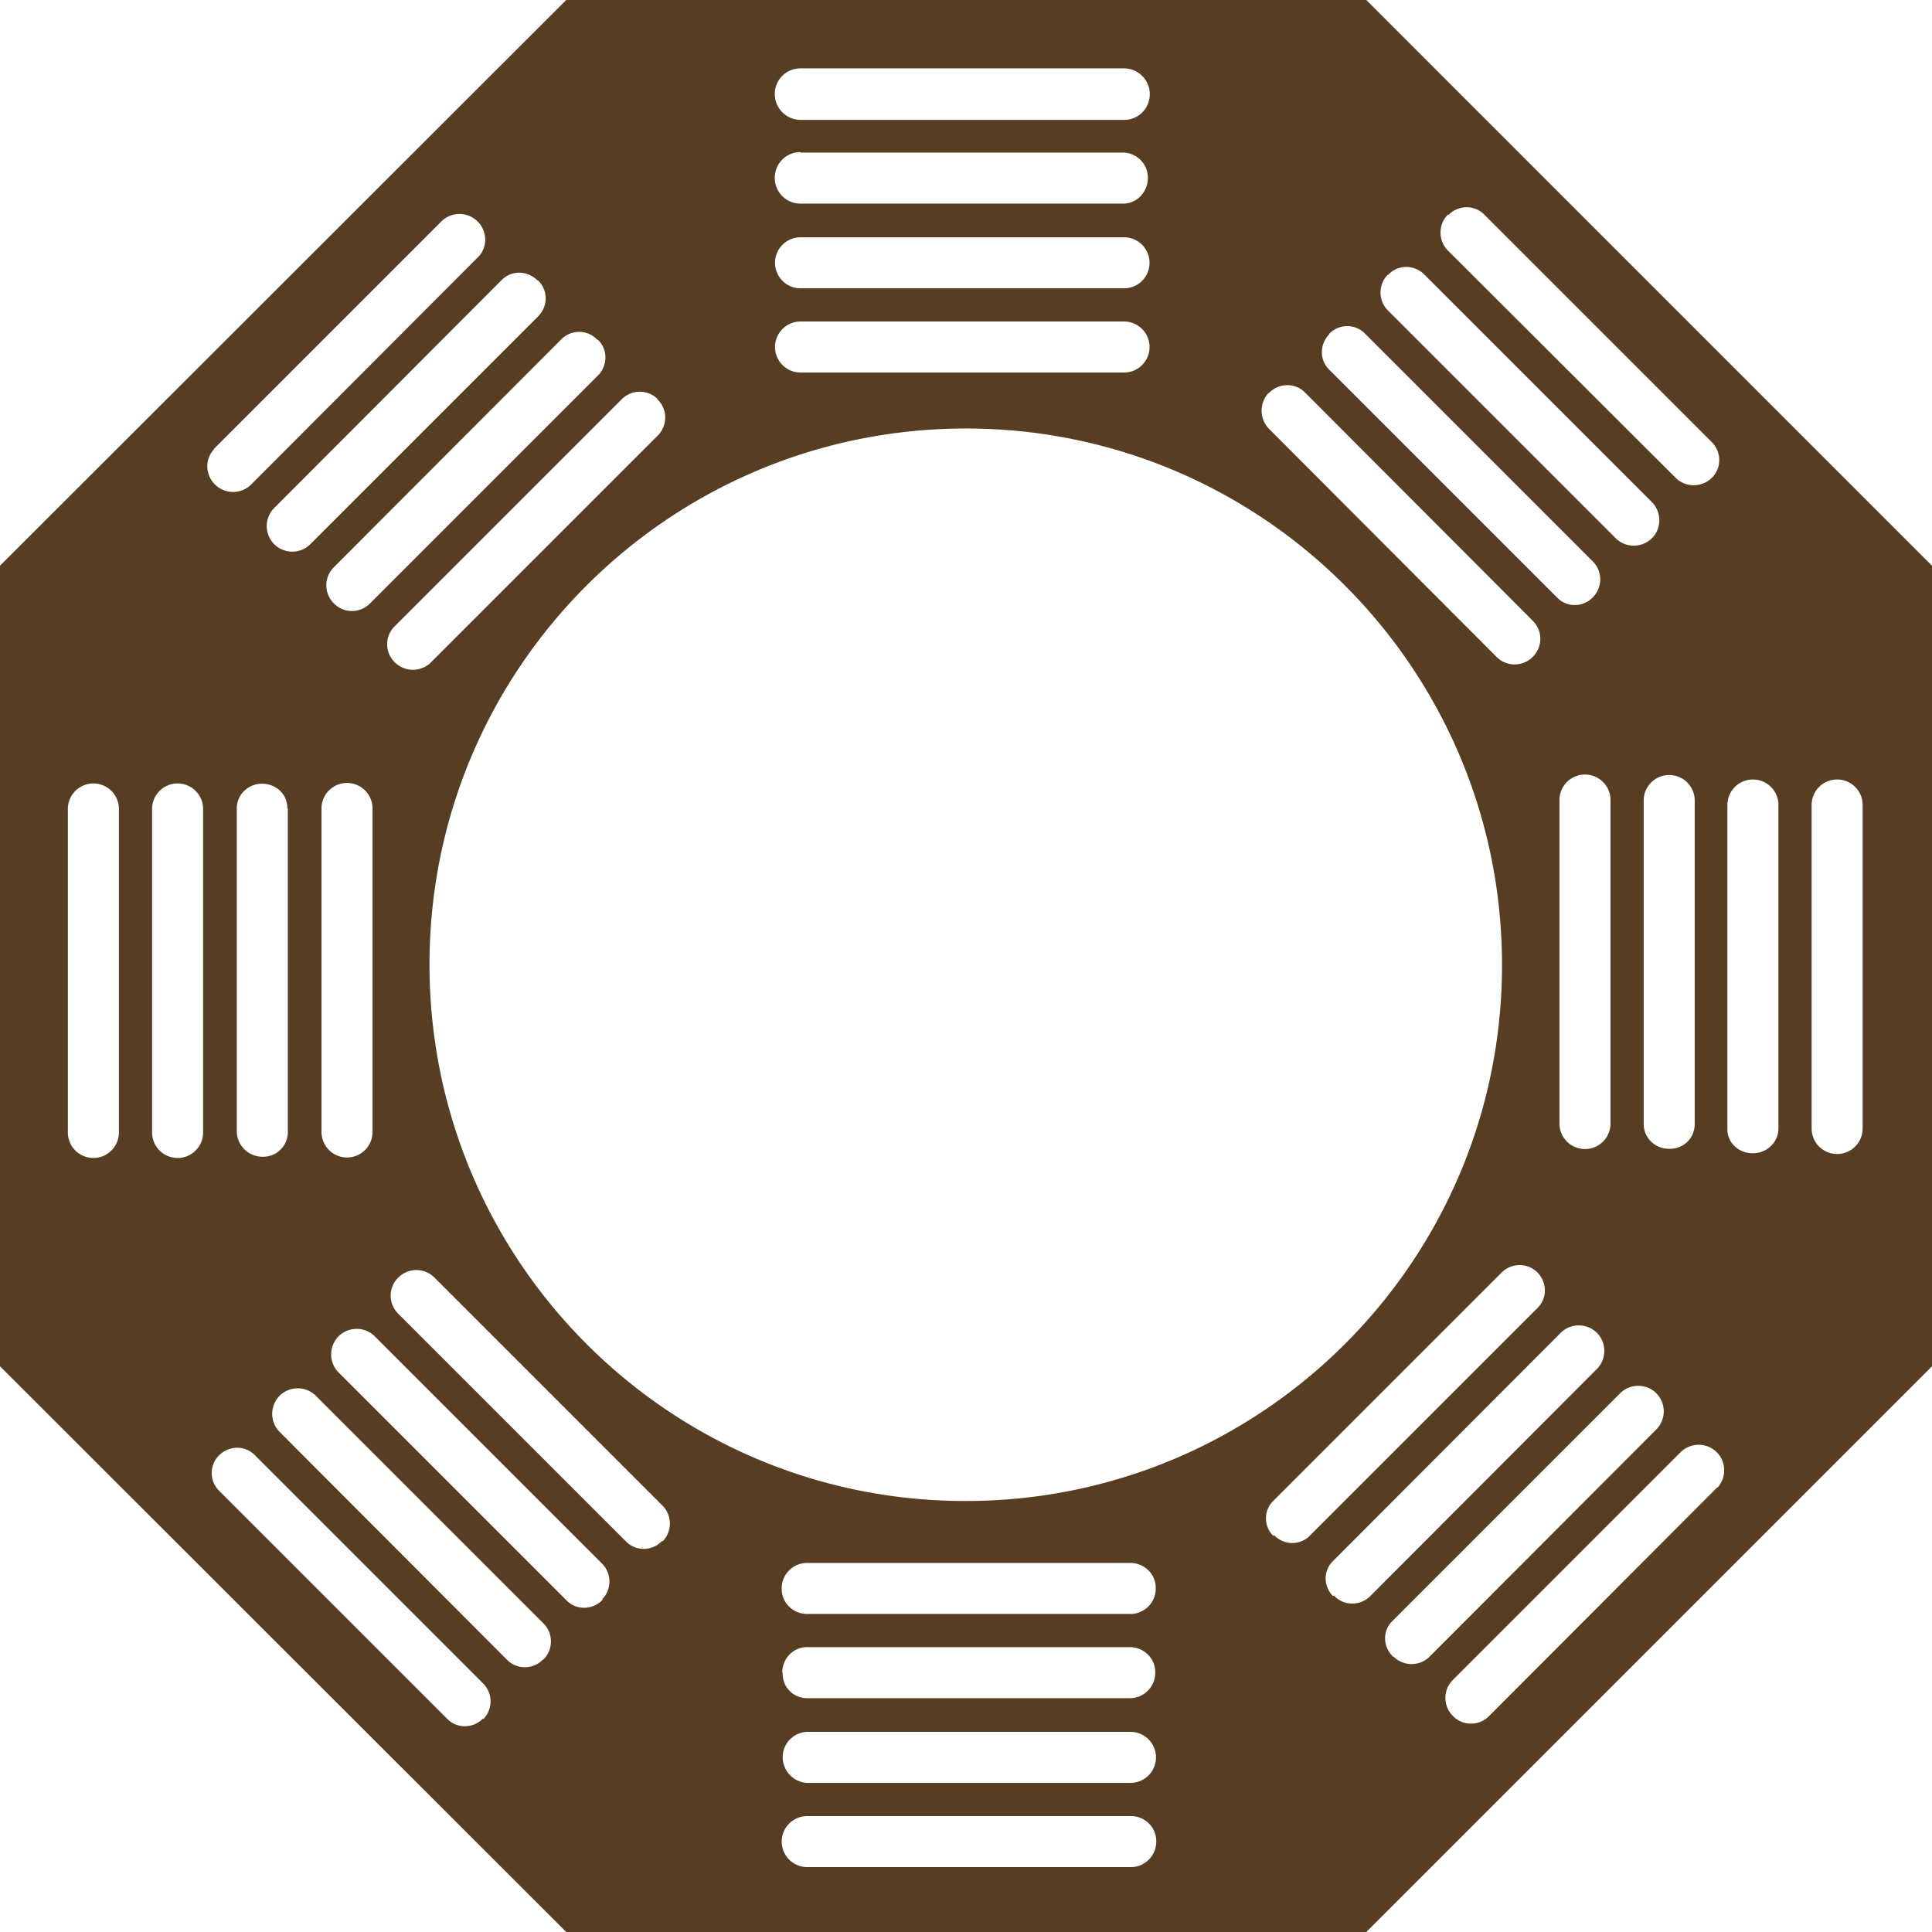 <svg xmlns="http://www.w3.org/2000/svg" id="a" viewBox="0 0 39 39"><defs><style>.f{fill:#573e22}</style></defs><g id="b" transform="translate(95.674 61.758)"><path id="c" class="f" d="M24.92 11.13c-3.4-2.2-7.8-2.13-11.12.19a5.38 5.38 0 0 1 4.41.65 5.555 5.555 0 0 1 1.54 7.7 5.023 5.023 0 0 0-.72 3.7c.24 1.26.99 2.36 2.06 3.06.75.49 1.64.75 2.54.75 1.57-.01 3.04-.76 3.98-2.02l.2-.27.06.05h.01c2.98-4.64 1.66-10.81-2.96-13.8zm-.04 11.85c-.36.55-1.09.71-1.64.35-.55-.36-.71-1.09-.35-1.64.36-.55 1.09-.71 1.64-.35.55.35.71 1.09.36 1.64z"/><path id="d" class="f" d="M20.72 26.99a5.404 5.404 0 0 1-2.36-3.49c-.29-1.45 0-2.96.82-4.2 1.5-2.24.9-5.26-1.33-6.76-.76-.49-1.64-.75-2.54-.75-1.68 0-3.24.86-4.15 2.27v.02h-.02c-3 4.63-1.68 10.81 2.94 13.8 1.61 1.05 3.5 1.6 5.42 1.61.26 0 .51-.01.76-.03.04 0 .07-.01.11-.01.22-.02.45-.04.66-.08.04 0 .07-.01.09-.01 1.54-.25 3-.86 4.26-1.78-1.56.51-3.27.3-4.65-.58zm-4.58-9.67c-.36.55-1.09.71-1.64.36-.55-.36-.71-1.09-.36-1.64.36-.55 1.09-.71 1.64-.36.54.36.7 1.09.35 1.64z"/></g><path id="e" class="f" d="M27.58 0H11.43L0 11.42v16.16L11.43 39h16.15L39 27.58V11.42L27.58 0zm1.66 4.34c.19-.2.51-.21.71-.02l4.62 4.62c.19.21.18.53-.03.72-.2.18-.5.18-.7 0l-4.62-4.61c-.19-.2-.19-.52.01-.72zm4.97 11.82v6.53c0 .28-.22.5-.5.5h-.02c-.28 0-.51-.22-.51-.5v-6.53a.515.515 0 0 1 1.03 0zM28.03 5.54c.19-.2.51-.2.71-.01l4.62 4.62c.19.21.18.54-.03.73-.2.18-.5.18-.7 0l-4.62-4.62a.513.513 0 0 1 0-.71zm4.48 10.61v6.53a.515.515 0 0 1-1.03 0v-6.53a.515.515 0 0 1 1.03 0zm-5.68-9.41c.19-.2.51-.21.71-.02l4.62 4.62c.19.2.19.51 0 .71-.19.21-.52.22-.72.02l-4.61-4.61c-.2-.2-.19-.51 0-.71h.01zm-1.21 1.19c.19-.2.52-.21.72-.01l4.61 4.62c.2.21.19.53-.02.73-.2.19-.51.19-.71 0l-4.61-4.62a.526.526 0 0 1 0-.72zm4.7 11.55c0 5.98-4.85 10.82-10.83 10.82S8.67 25.45 8.67 19.47 13.52 8.65 19.5 8.65s10.82 4.85 10.82 10.83zM16.16 1.38h6.53c.28 0 .52.23.52.52s-.23.52-.52.52h-6.53c-.28 0-.52-.23-.52-.52s.23-.52.52-.52zm0 1.7h6.53c.29.02.5.26.48.55-.02.26-.22.47-.48.48h-6.53c-.29 0-.52-.23-.52-.52s.23-.52.52-.52zm0 1.71h6.53a.515.515 0 0 1 0 1.03h-6.53a.515.515 0 0 1 0-1.03zm0 1.7h6.53a.515.515 0 0 1 0 1.03h-6.53a.515.515 0 0 1 0-1.03zm-2.89 1.57c.2.19.21.5.03.71l-4.62 4.62a.52.52 0 0 1-.73-.04.508.508 0 0 1 0-.69l4.61-4.61c.2-.19.51-.19.71 0zm-1.2-1.2c.2.19.2.51.01.71l-4.62 4.62a.51.51 0 0 1-.73-.02.513.513 0 0 1 0-.71l4.61-4.62c.2-.19.52-.19.72.02zm-4.55 9.46v6.53a.515.515 0 0 1-1.03 0v-6.53a.515.515 0 0 1 1.03 0zm3.34-10.66c.2.19.21.51.01.72L6.25 11a.52.52 0 0 1-.73-.03.521.521 0 0 1 0-.7l4.61-4.62c.2-.2.52-.19.72.01zM5.81 16.32v6.53c0 .28-.22.5-.5.5H5.3c-.28 0-.51-.22-.52-.5v-6.53c0-.28.23-.5.51-.5s.51.21.51.49zM2.4 22.86a.515.515 0 0 1-1.03 0v-6.53a.515.515 0 0 1 1.03 0v6.53zm1.7 0a.515.515 0 0 1-1.03 0v-6.53a.515.515 0 0 1 1.03 0v6.53zm.21-13.79l4.62-4.62a.52.52 0 0 1 .73.04c.18.2.18.5 0 .69L5.05 9.8a.52.52 0 0 1-.73-.04c-.18-.2-.18-.5 0-.69zm5.44 25.62c-.19.2-.51.21-.71.02l-4.62-4.62c-.2-.2-.19-.52 0-.71.2-.2.52-.21.72-.01l4.62 4.62c.19.2.19.51 0 .71zm1.21-1.19c-.19.2-.52.21-.72.01l-4.61-4.62a.52.52 0 0 1 .03-.73c.2-.18.5-.18.7 0l4.62 4.62c.19.2.19.52-.01.72zm1.2-1.2c-.2.2-.52.21-.72.01l-4.62-4.62a.52.52 0 0 1 .03-.73c.2-.18.5-.18.7 0l4.61 4.61c.19.2.19.51 0 .71zm1.2-1.19c-.19.2-.51.21-.71.02l-4.62-4.62a.51.51 0 0 1 .02-.73c.2-.19.51-.19.71 0l4.62 4.62c.19.2.19.51 0 .71h-.01zm9.46 6.58h-6.53a.514.514 0 1 1 .01-1.03h6.53c.28 0 .52.23.51.52 0 .28-.23.51-.51.51zm0-1.7h-6.53a.522.522 0 0 1-.49-.54c.01-.27.23-.48.49-.49h6.53a.515.515 0 0 1 0 1.03zm-7.03-2.22c0-.28.21-.51.48-.52h6.54c.28 0 .52.23.51.52 0 .28-.23.51-.51.51h-6.53a.49.49 0 0 1-.48-.52zm7.03-1.19h-6.53c-.28 0-.52-.23-.51-.52 0-.28.23-.51.51-.51h6.53c.28 0 .52.23.51.52 0 .28-.23.51-.51.51zm2.89-1.57a.495.495 0 0 1-.01-.71l4.62-4.62c.2-.19.51-.19.71 0 .2.2.21.52.01.72l-4.62 4.62c-.2.18-.51.17-.7-.03h-.01zm1.2 1.21c-.2-.2-.2-.52 0-.71l4.61-4.62a.52.52 0 0 1 .73.03c.18.2.18.5 0 .7l-4.6 4.61c-.2.19-.53.19-.72-.02h-.01zm1.2 1.21c-.2-.2-.2-.52 0-.71l4.61-4.61a.52.52 0 0 1 .73.03c.18.2.18.5 0 .7l-4.6 4.61c-.2.19-.52.19-.72-.01h-.02zm6.54-3.39l-4.6 4.61a.51.51 0 0 1-.73-.02.513.513 0 0 1 0-.71l4.62-4.62a.52.52 0 0 1 .73.03c.18.2.18.5 0 .7h-.01zm.73-6.76c-.28 0-.51-.21-.51-.48v-6.55a.515.515 0 0 1 1.03 0v6.53c0 .27-.22.49-.5.5h-.02zm2.22-.5a.515.515 0 0 1-1.03 0v-6.53a.515.515 0 0 1 1.03 0v6.53z"/></svg>
